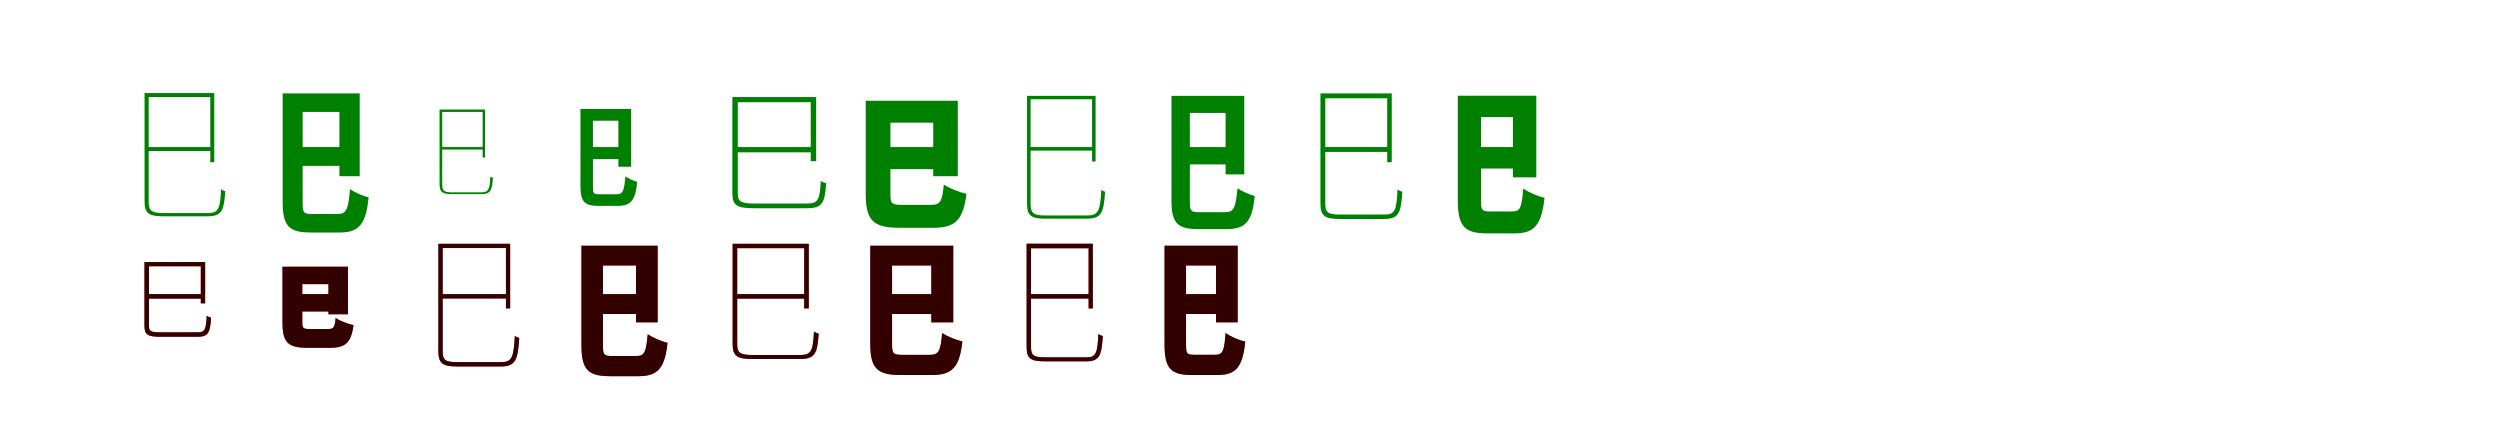 <?xml version="1.0" encoding="UTF-8"?>
<svg width="1700" height="300" xmlns="http://www.w3.org/2000/svg">
<rect width="100%" height="100%" fill="white"/>
<g fill="green" transform="translate(100 100) scale(0.1 -0.1)"><path d="M0.0 0.0V-27.0H445.0V0.0ZM-7.0 367.0V340.0H430.0V-103.0H457.0V367.0ZM-17.0 367.0V-370.0C-17.0 -452.0 13.0 -471.0 112.0 -471.0C134.0 -471.0 388.0 -471.0 411.0 -471.0C510.0 -471.0 523.0 -430.0 532.0 -300.0C525.0 -299.0 513.0 -294.0 503.0 -287.0C498.0 -414.0 487.0 -449.0 415.0 -449.0C363.0 -449.0 145.0 -449.0 108.0 -449.0C28.0 -449.0 11.0 -430.0 11.0 -372.0V367.0Z"/></g>
<g fill="green" transform="translate(200 100) scale(0.1 -0.1)"><path d="M0.0 0.0V-128.0H382.0V0.0ZM-4.0 365.0V239.0H308.0V-198.0H446.0V365.0ZM-78.0 365.0V-375.0C-78.0 -540.0 -32.0 -581.0 113.0 -581.0C146.0 -581.0 273.0 -581.0 311.0 -581.0C449.0 -581.0 489.0 -514.0 507.0 -342.0C469.0 -334.0 413.0 -309.0 380.0 -286.0C368.0 -424.0 357.0 -455.0 296.0 -455.0C271.0 -455.0 154.0 -455.0 125.0 -455.0C64.0 -455.0 58.0 -448.0 58.0 -378.0V365.0Z"/></g>
<g fill="green" transform="translate(300 100) scale(0.1 -0.1)"><path d="M0.0 0.0V-17.0H291.0V0.0ZM-6.0 255.0V239.0H282.0V-71.0H298.0V255.0ZM-11.0 255.0V-253.0C-11.0 -307.0 9.0 -320.0 74.0 -320.0C89.0 -320.0 257.0 -320.0 272.0 -320.0C338.0 -320.0 346.0 -293.0 352.0 -209.0C348.0 -208.0 340.0 -205.0 334.0 -201.0C331.0 -284.0 323.0 -308.0 274.0 -308.0C240.0 -308.0 96.0 -308.0 72.0 -308.0C18.0 -308.0 7.0 -294.0 7.0 -254.0V255.0Z"/></g>
<g fill="green" transform="translate(400 100) scale(0.1 -0.1)"><path d="M0.0 0.0V-82.0H255.0V0.0ZM-3.0 259.0V179.0H205.0V-134.0H292.0V259.0ZM-53.0 259.0V-265.0C-53.0 -374.0 -23.0 -400.0 71.0 -400.0C92.0 -400.0 178.0 -400.0 203.0 -400.0C296.0 -400.0 322.0 -352.0 333.0 -236.0C309.0 -231.0 274.0 -214.0 253.0 -199.0C244.0 -299.0 236.0 -321.0 194.0 -321.0C177.0 -321.0 97.0 -321.0 77.0 -321.0C36.0 -321.0 32.0 -317.0 32.0 -268.0V259.0Z"/></g>
<g fill="green" transform="translate(500 100) scale(0.1 -0.1)"><path d="M0.0 0.0V-36.0H531.0V0.0ZM-3.0 340.0V305.0H513.0V-96.0H550.0V340.0ZM-20.0 340.0V-314.0C-20.0 -399.0 15.0 -416.0 131.0 -416.0C158.0 -416.0 459.0 -416.0 487.0 -416.0C593.0 -416.0 609.0 -379.0 618.0 -246.0C608.0 -244.0 592.0 -238.0 581.0 -230.0C576.0 -357.0 563.0 -384.0 489.0 -384.0C429.0 -384.0 169.0 -384.0 127.0 -384.0C34.0 -384.0 17.0 -367.0 17.0 -315.0V340.0Z"/></g>
<g fill="green" transform="translate(600 100) scale(0.1 -0.1)"><path d="M0.0 0.0V-150.0H417.0V0.0ZM-2.0 315.0V166.0H346.0V-198.0H513.0V315.0ZM-113.0 315.0V-319.0C-113.0 -502.0 -60.0 -549.0 118.0 -549.0C158.0 -549.0 304.0 -549.0 349.0 -549.0C500.0 -549.0 550.0 -491.0 572.0 -318.0C525.0 -308.0 455.0 -281.0 418.0 -255.0C407.0 -370.0 394.0 -393.0 332.0 -393.0C298.0 -393.0 167.0 -393.0 135.0 -393.0C63.0 -393.0 55.0 -386.0 55.0 -320.0V315.0Z"/></g>
<g fill="green" transform="translate(700 100) scale(0.1 -0.1)"><path d="M0.0 0.0V-24.0H437.0V0.0ZM-7.0 348.0V325.0H426.0V-98.0H450.0V348.0ZM-16.0 348.0V-384.0C-16.0 -467.0 12.0 -487.0 107.0 -487.0C129.0 -487.0 369.0 -487.0 391.0 -487.0C493.0 -487.0 505.0 -442.0 515.0 -303.0C508.0 -303.0 498.0 -298.0 489.0 -291.0C482.0 -427.0 471.0 -465.0 397.0 -465.0C345.0 -465.0 141.0 -465.0 103.0 -465.0C26.0 -465.0 8.0 -447.0 8.0 -387.0V348.0Z"/></g>
<g fill="green" transform="translate(800 100) scale(0.1 -0.1)"><path d="M0.0 0.0V-118.0H402.0V0.0ZM-4.0 348.0V232.0H334.0V-186.0H461.0V348.0ZM-34.0 348.0V-365.0C-34.0 -520.0 10.0 -558.0 148.0 -558.0C180.0 -558.0 308.0 -558.0 344.0 -558.0C478.0 -558.0 516.0 -494.0 532.0 -333.0C497.0 -324.0 445.0 -301.0 415.0 -281.0C402.0 -412.0 392.0 -443.0 330.0 -443.0C306.0 -443.0 187.0 -443.0 157.0 -443.0C96.0 -443.0 91.0 -436.0 91.0 -367.0V348.0Z"/></g>
<g fill="green" transform="translate(900 100) scale(0.1 -0.1)"><path d="M0.0 0.0V-33.0H450.0V0.0ZM-5.0 365.0V332.0H433.0V-103.0H464.0V365.0ZM-21.0 365.0V-384.0C-21.0 -470.0 10.0 -489.0 112.0 -489.0C134.0 -489.0 391.0 -489.0 414.0 -489.0C513.0 -489.0 527.0 -445.0 536.0 -303.0C526.0 -302.0 513.0 -296.0 503.0 -288.0C497.0 -425.0 488.0 -459.0 417.0 -459.0C365.0 -459.0 146.0 -459.0 109.0 -459.0C27.0 -459.0 12.0 -442.0 12.0 -385.0V365.0Z"/></g>
<g fill="green" transform="translate(1000 100) scale(0.1 -0.1)"><path d="M0.0 0.0V-146.0H368.0V0.0ZM-3.0 349.0V204.0H288.0V-206.0H447.0V349.0ZM-87.0 349.0V-363.0C-87.0 -541.0 -40.0 -587.0 114.0 -587.0C148.0 -587.0 265.0 -587.0 302.0 -587.0C439.0 -587.0 483.0 -522.0 503.0 -345.0C458.0 -336.0 395.0 -308.0 358.0 -282.0C348.0 -410.0 338.0 -438.0 285.0 -438.0C261.0 -438.0 159.0 -438.0 134.0 -438.0C78.0 -438.0 71.0 -431.0 71.0 -364.0V349.0Z"/></g>
<g fill="red" transform="translate(100 200) scale(0.1 -0.1)"><path d="M0.0 0.0V-30.0H380.0V0.0ZM0.0 218.0V189.0H365.0V-63.0H395.0V218.0ZM-17.0 218.0V-217.0C-17.0 -278.0 8.0 -290.0 92.0 -290.0C111.0 -290.0 323.0 -290.0 343.0 -290.0C417.0 -290.0 429.0 -262.0 435.0 -160.0C425.0 -158.0 413.0 -153.0 406.0 -147.0C401.0 -243.0 393.0 -260.0 344.0 -260.0C301.0 -260.0 119.0 -260.0 89.0 -260.0C24.0 -260.0 13.0 -251.0 13.0 -217.0V218.0Z"/></g>
<g fill="black" opacity=".8" transform="translate(100 200) scale(0.1 -0.1)"><path d="M0.0 0.0V-31.0H379.0V0.0ZM0.0 218.0V190.0H366.0V-62.0H395.0V218.0ZM-18.0 218.0V-217.0C-18.0 -278.0 8.0 -290.0 91.0 -290.0C111.0 -290.0 323.0 -290.0 343.0 -290.0C417.0 -290.0 429.0 -262.0 435.0 -159.0C425.0 -158.0 413.0 -153.0 406.0 -147.0C401.0 -243.0 393.0 -260.0 343.0 -260.0C301.0 -260.0 119.0 -260.0 90.0 -260.0C22.0 -260.0 13.0 -250.0 13.0 -216.0V218.0Z"/></g>
<g fill="red" transform="translate(200 200) scale(0.1 -0.1)"><path d="M0.0 0.0V-118.0H284.0V0.0ZM0.0 186.0V68.0H233.0V-137.0H366.0V186.0ZM-79.0 186.0V-193.0C-79.0 -328.0 -41.0 -365.0 91.0 -365.0C120.0 -365.0 216.0 -365.0 246.0 -365.0C349.0 -365.0 388.0 -330.0 404.0 -211.0C366.0 -203.0 311.0 -182.0 282.0 -162.0C277.0 -226.0 269.0 -238.0 233.0 -238.0C209.0 -238.0 129.0 -238.0 109.0 -238.0C62.0 -238.0 56.0 -233.0 56.0 -191.0V186.0Z"/></g>
<g fill="black" opacity=".8" transform="translate(200 200) scale(0.1 -0.1)"><path d="M0.0 0.0V-118.0H284.0V0.0ZM0.0 186.0V68.0H234.0V-137.0H366.0V186.0ZM-79.0 186.0V-193.0C-79.0 -329.0 -42.0 -365.0 91.0 -365.0C120.0 -365.0 215.0 -365.0 245.0 -365.0C349.0 -365.0 388.0 -329.0 404.0 -211.0C365.0 -203.0 311.0 -182.0 283.0 -162.0C277.0 -226.0 268.0 -237.0 233.0 -237.0C208.0 -237.0 128.0 -237.0 109.0 -237.0C62.0 -237.0 55.0 -233.0 55.0 -192.0V186.0Z"/></g>
<g fill="red" transform="translate(300 200) scale(0.1 -0.1)"><path d="M0.0 0.0V-29.0H454.0V0.0ZM-5.0 342.0V313.0H440.0V-97.0H469.0V342.0ZM-19.0 342.0V-386.0C-19.0 -472.0 11.0 -492.0 111.0 -492.0C133.0 -492.0 382.0 -492.0 405.0 -492.0C508.0 -492.0 521.0 -445.0 531.0 -298.0C521.0 -296.0 510.0 -291.0 501.0 -284.0C493.0 -427.0 483.0 -463.0 410.0 -463.0C357.0 -463.0 145.0 -463.0 106.0 -463.0C27.0 -463.0 10.0 -447.0 10.0 -388.0V342.0Z"/></g>
<g fill="black" opacity=".8" transform="translate(300 200) scale(0.1 -0.1)"><path d="M0.0 0.0V-30.0H454.0V0.0ZM-5.0 342.0V314.0H441.0V-97.0H469.0V342.0ZM-19.0 342.0V-386.0C-19.0 -472.0 10.0 -492.0 110.0 -492.0C133.0 -492.0 382.0 -492.0 405.0 -492.0C508.0 -492.0 521.0 -445.0 531.0 -297.0C521.0 -297.0 510.0 -291.0 501.0 -283.0C493.0 -426.0 483.0 -462.0 410.0 -462.0C357.0 -462.0 145.0 -462.0 107.0 -462.0C26.0 -462.0 10.0 -446.0 10.0 -388.0V342.0Z"/></g>
<g fill="red" transform="translate(400 200) scale(0.1 -0.1)"><path d="M0.0 0.0V-135.0H397.0V0.0ZM-3.0 329.0V195.0H325.0V-192.0H472.0V329.0ZM-46.0 329.0V-348.0C-46.0 -515.0 0.0 -558.0 149.0 -558.0C183.0 -558.0 307.0 -558.0 343.0 -558.0C478.0 -558.0 521.0 -497.0 539.0 -331.0C498.0 -322.0 438.0 -296.0 404.0 -273.0C394.0 -394.0 384.0 -421.0 328.0 -421.0C303.0 -421.0 193.0 -421.0 165.0 -421.0C106.0 -421.0 100.0 -414.0 100.0 -348.0V329.0Z"/></g>
<g fill="black" opacity=".8" transform="translate(400 200) scale(0.1 -0.1)"><path d="M0.0 0.0V-135.0H397.0V0.0ZM-3.0 329.0V195.0H325.0V-192.0H472.0V329.0ZM-46.0 329.0V-348.0C-46.0 -515.0 -0.0 -558.0 149.0 -558.0C183.0 -558.0 307.0 -558.0 343.0 -558.0C478.0 -558.0 521.0 -496.0 539.0 -332.0C498.0 -321.0 438.0 -296.0 405.0 -273.0C393.0 -393.0 384.0 -421.0 327.0 -421.0C303.0 -421.0 193.0 -421.0 165.0 -421.0C106.0 -421.0 100.0 -414.0 100.0 -348.0V329.0Z"/></g>
<g fill="red" transform="translate(500 200) scale(0.1 -0.1)"><path d="M0.0 0.0V-30.0H484.0V0.0ZM-5.0 342.0V312.0H468.0V-97.0H499.0V342.0ZM-18.0 342.0V-340.0C-18.0 -423.0 14.0 -441.0 120.0 -441.0C144.0 -441.0 416.0 -441.0 441.0 -441.0C544.0 -441.0 558.0 -401.0 567.0 -269.0C558.0 -267.0 545.0 -262.0 535.0 -255.0C529.0 -383.0 517.0 -414.0 445.0 -414.0C389.0 -414.0 155.0 -414.0 115.0 -414.0C31.0 -414.0 13.0 -397.0 13.0 -342.0V342.0Z"/></g>
<g fill="black" opacity=".8" transform="translate(500 200) scale(0.1 -0.1)"><path d="M0.0 0.0V-31.0H484.0V0.0ZM-5.0 342.0V313.0H469.0V-97.0H500.0V342.0ZM-18.0 342.0V-340.0C-18.0 -423.0 14.0 -441.0 119.0 -441.0C144.0 -441.0 416.0 -441.0 441.0 -441.0C544.0 -441.0 558.0 -401.0 567.0 -269.0C558.0 -267.0 545.0 -262.0 535.0 -254.0C529.0 -383.0 517.0 -414.0 444.0 -414.0C389.0 -414.0 155.0 -414.0 115.0 -414.0C30.0 -414.0 13.0 -397.0 13.0 -342.0V342.0Z"/></g>
<g fill="red" transform="translate(600 200) scale(0.1 -0.1)"><path d="M0.0 0.0V-135.0H403.0V0.0ZM-3.0 329.0V195.0H333.0V-192.0H482.0V329.0ZM-82.0 329.0V-338.0C-82.0 -507.0 -33.0 -550.0 125.0 -550.0C161.0 -550.0 298.0 -550.0 338.0 -550.0C480.0 -550.0 525.0 -490.0 544.0 -322.0C503.0 -313.0 441.0 -288.0 407.0 -264.0C396.0 -387.0 384.0 -413.0 323.0 -413.0C294.0 -413.0 170.0 -413.0 139.0 -413.0C73.0 -413.0 66.0 -406.0 66.0 -339.0V329.0Z"/></g>
<g fill="black" opacity=".8" transform="translate(600 200) scale(0.1 -0.1)"><path d="M0.0 0.0V-135.0H403.0V0.0ZM-3.0 329.0V195.0H333.0V-192.0H482.0V329.0ZM-82.0 329.0V-338.0C-82.0 -507.0 -33.0 -550.0 125.0 -550.0C161.0 -550.0 298.0 -550.0 338.0 -550.0C481.0 -550.0 525.0 -490.0 544.0 -322.0C503.0 -313.0 441.0 -288.0 407.0 -265.0C396.0 -387.0 384.0 -413.0 323.0 -413.0C294.0 -413.0 170.0 -413.0 139.0 -413.0C73.0 -413.0 66.0 -406.0 66.0 -339.0V329.0Z"/></g>
<g fill="red" transform="translate(700 200) scale(0.1 -0.1)"><path d="M0.0 0.0V-30.0H419.0V0.0ZM-5.0 342.0V312.0H402.0V-97.0H431.0V342.0ZM-19.0 342.0V-359.0C-19.0 -439.0 10.0 -457.0 105.0 -457.0C125.0 -457.0 364.0 -457.0 386.0 -457.0C478.0 -457.0 491.0 -416.0 499.0 -285.0C490.0 -283.0 478.0 -278.0 469.0 -271.0C463.0 -398.0 454.0 -430.0 389.0 -430.0C340.0 -430.0 136.0 -430.0 101.0 -430.0C26.0 -430.0 11.0 -414.0 11.0 -360.0V342.0Z"/></g>
<g fill="black" opacity=".8" transform="translate(700 200) scale(0.1 -0.1)"><path d="M0.0 0.0V-30.0H418.0V0.0ZM-5.0 343.0V312.0H403.0V-97.0H431.0V343.0ZM-19.0 343.0V-359.0C-19.0 -439.0 9.0 -457.0 104.0 -457.0C125.0 -457.0 364.0 -457.0 386.0 -457.0C478.0 -457.0 491.0 -416.0 499.0 -284.0C490.0 -283.0 478.0 -278.0 469.0 -271.0C463.0 -398.0 455.0 -430.0 388.0 -430.0C340.0 -430.0 136.0 -430.0 102.0 -430.0C25.0 -430.0 11.0 -413.0 11.0 -360.0V343.0Z"/></g>
<g fill="red" transform="translate(800 200) scale(0.1 -0.1)"><path d="M0.0 0.0V-135.0H343.0V0.0ZM-3.0 329.0V195.0H269.0V-192.0H416.0V329.0ZM-81.0 329.0V-342.0C-81.0 -507.0 -37.0 -550.0 105.0 -550.0C137.0 -550.0 247.0 -550.0 281.0 -550.0C409.0 -550.0 450.0 -489.0 468.0 -323.0C427.0 -315.0 368.0 -289.0 334.0 -265.0C325.0 -386.0 316.0 -413.0 266.0 -413.0C243.0 -413.0 147.0 -413.0 123.0 -413.0C71.0 -413.0 65.0 -406.0 65.0 -343.0V329.0Z"/></g>
<g fill="black" opacity=".8" transform="translate(800 200) scale(0.1 -0.1)"><path d="M0.0 0.0V-135.0H344.0V0.0ZM-3.0 329.0V195.0H269.0V-192.0H416.0V329.0ZM-81.0 329.0V-342.0C-81.0 -507.0 -37.0 -550.0 105.0 -550.0C137.0 -550.0 247.0 -550.0 281.0 -550.0C409.0 -550.0 450.0 -488.0 468.0 -323.0C427.0 -315.0 369.0 -289.0 334.0 -265.0C325.0 -386.0 315.0 -412.0 265.0 -412.0C243.0 -412.0 147.0 -412.0 123.0 -412.0C71.0 -412.0 65.0 -406.0 65.0 -343.0V329.0Z"/></g>
</svg>
